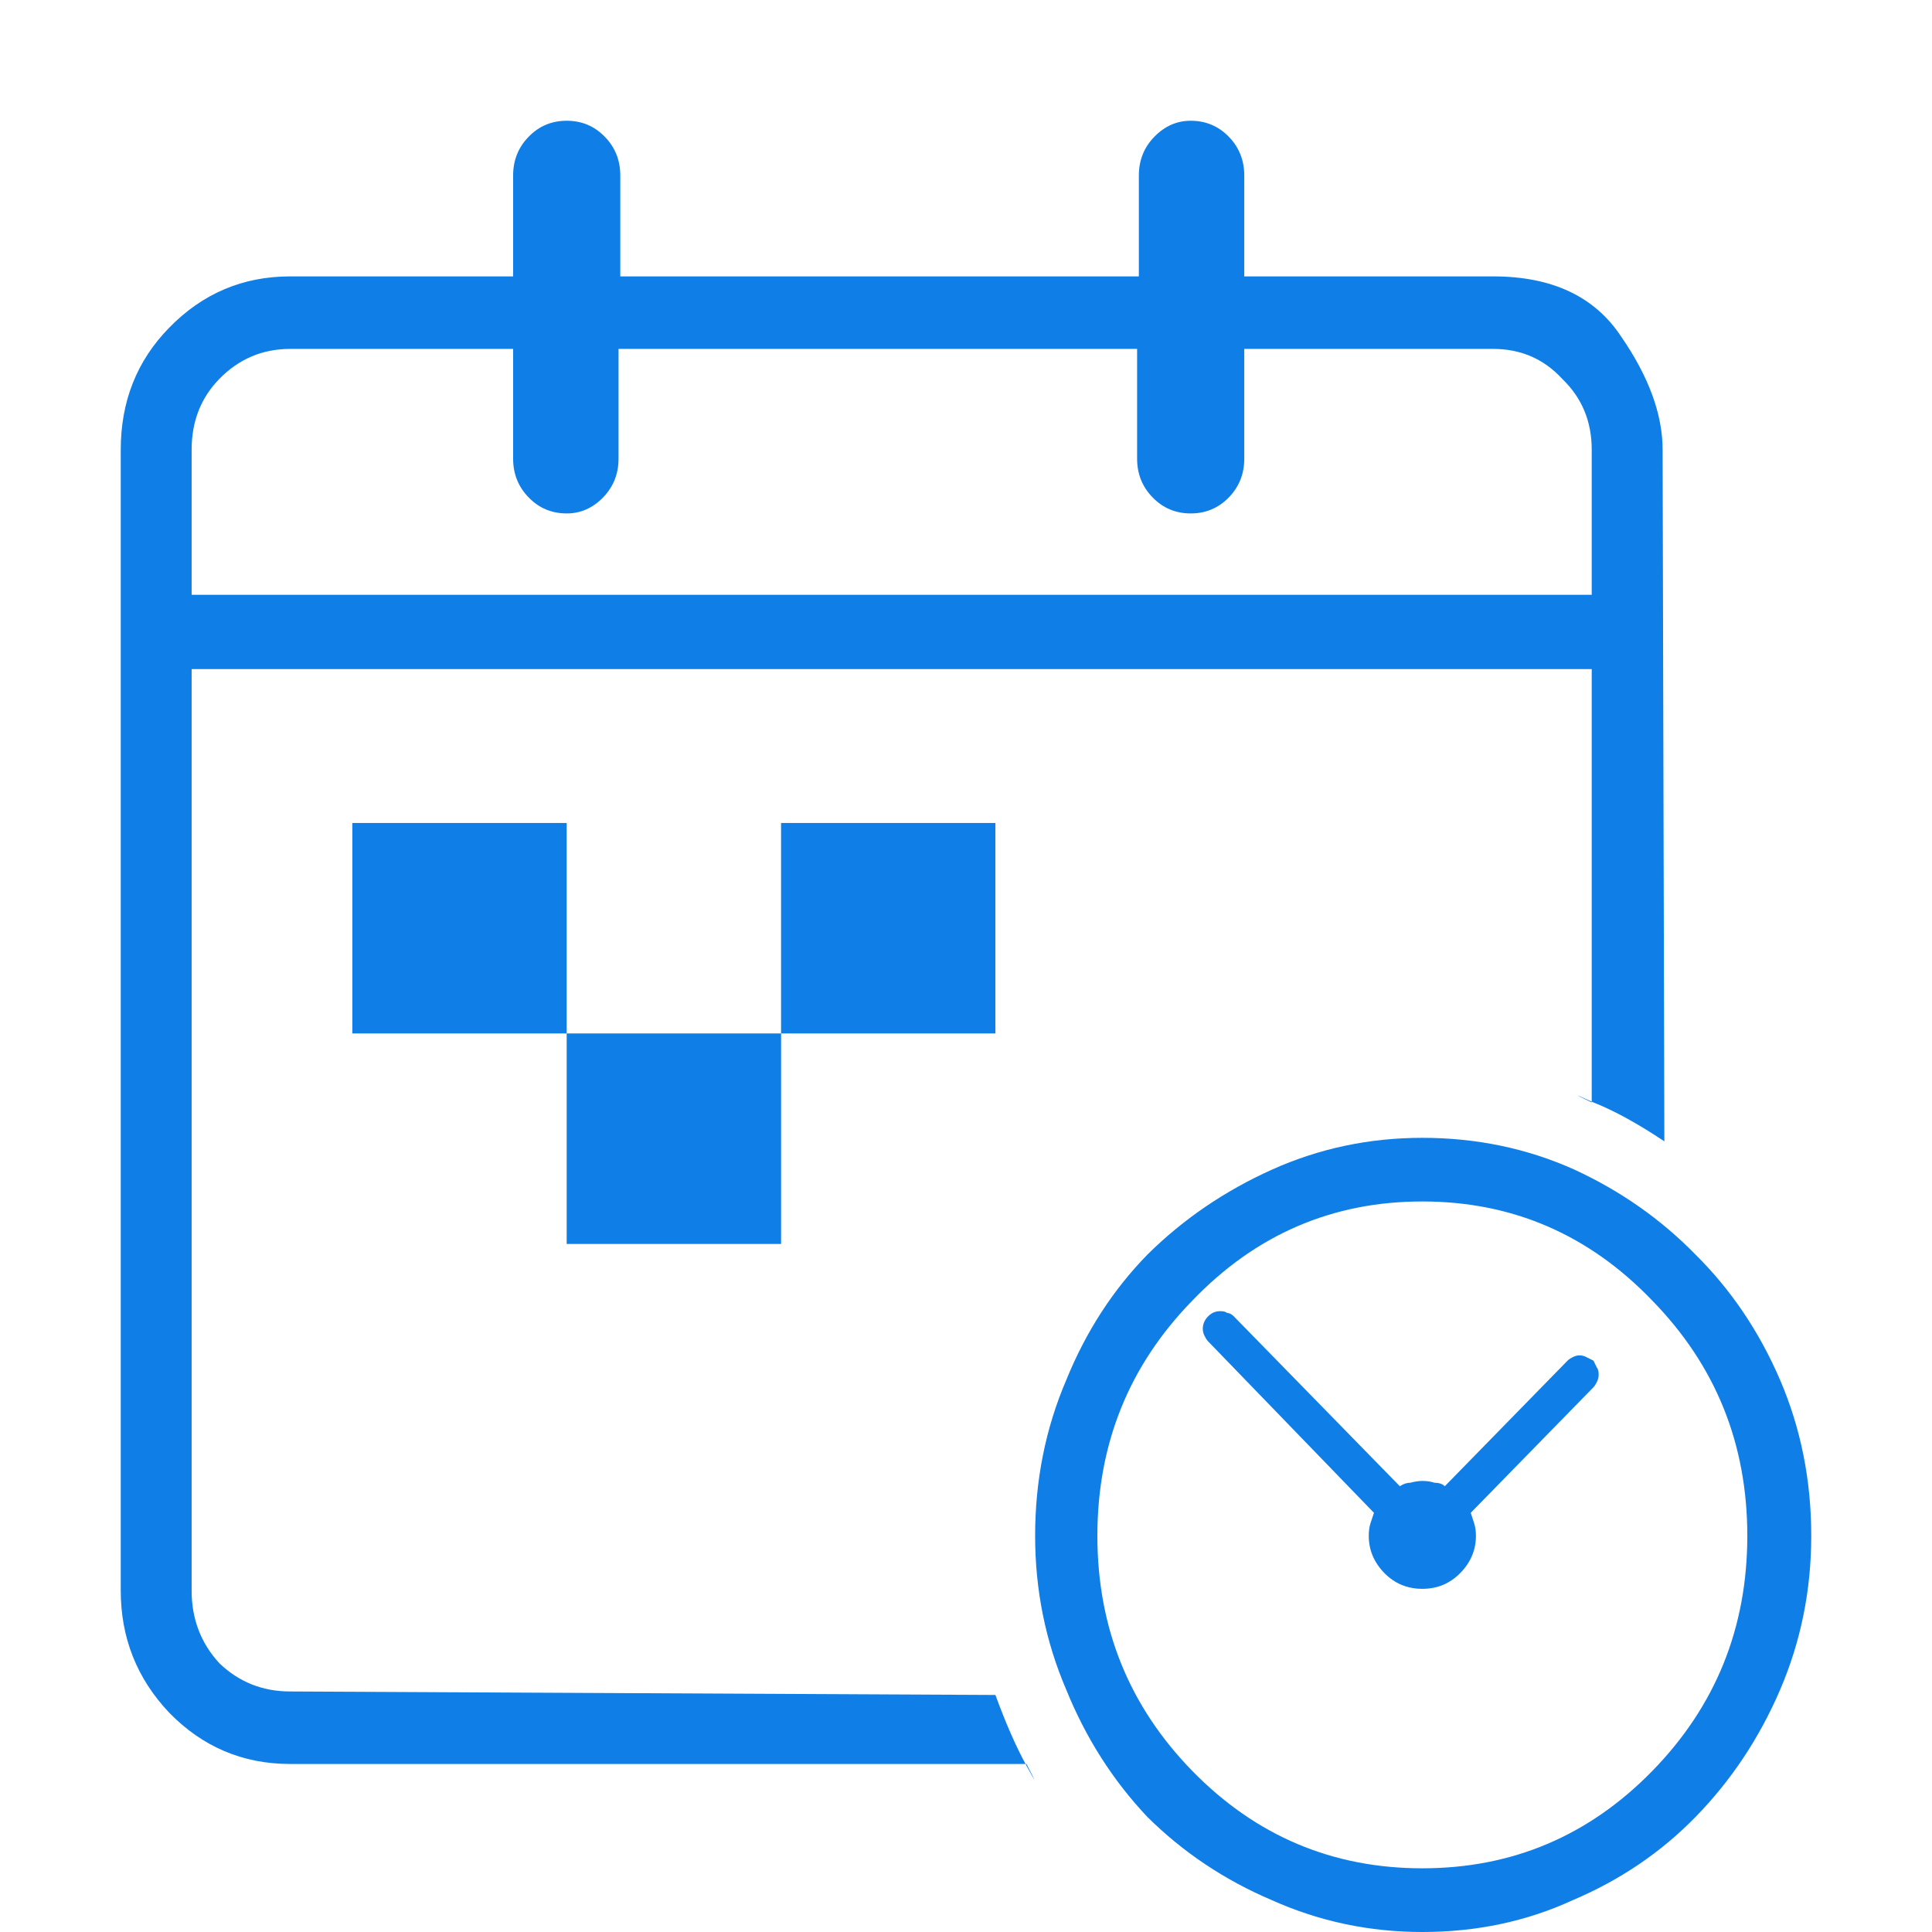 <svg width="32" height="32" viewBox="0 0 32 32" fill="none" xmlns="http://www.w3.org/2000/svg">
<path d="M23.558 32C22.68 32 21.85 31.824 21.067 31.473C20.285 31.141 19.598 30.682 19.006 30.096C18.433 29.49 17.985 28.787 17.66 27.986C17.317 27.186 17.145 26.336 17.145 25.438C17.145 24.52 17.317 23.66 17.66 22.859C17.985 22.059 18.433 21.365 19.006 20.779C19.598 20.193 20.285 19.725 21.067 19.373C21.85 19.021 22.68 18.846 23.558 18.846C24.455 18.846 25.295 19.021 26.078 19.373C26.841 19.725 27.509 20.193 28.082 20.779C28.674 21.365 29.141 22.059 29.485 22.859C29.828 23.66 30 24.52 30 25.438C30 26.336 29.828 27.186 29.485 27.986C29.141 28.787 28.674 29.49 28.082 30.096C27.509 30.682 26.832 31.141 26.049 31.473C25.286 31.824 24.455 32 23.558 32ZM23.558 19.9C22.07 19.9 20.8 20.447 19.75 21.541C18.701 22.615 18.176 23.914 18.176 25.438C18.176 26.961 18.701 28.26 19.75 29.334C20.8 30.408 22.07 30.945 23.558 30.945C25.047 30.945 26.316 30.408 27.366 29.334C28.416 28.26 28.941 26.961 28.941 25.438C28.941 23.914 28.416 22.615 27.366 21.541C26.316 20.447 25.047 19.9 23.558 19.9ZM26.393 22.537C26.355 22.518 26.316 22.498 26.278 22.479C26.24 22.459 26.202 22.449 26.164 22.449C26.125 22.449 26.087 22.459 26.049 22.479C26.011 22.498 25.982 22.518 25.963 22.537L23.93 24.617C23.892 24.578 23.835 24.559 23.759 24.559C23.701 24.539 23.635 24.529 23.558 24.529C23.501 24.529 23.434 24.539 23.358 24.559C23.301 24.559 23.243 24.578 23.186 24.617L20.438 21.805C20.399 21.766 20.361 21.746 20.323 21.746C20.304 21.727 20.266 21.717 20.209 21.717C20.132 21.717 20.065 21.746 20.008 21.805C19.951 21.863 19.922 21.932 19.922 22.01C19.922 22.049 19.932 22.088 19.951 22.127C19.97 22.166 19.989 22.195 20.008 22.215L22.757 25.057C22.738 25.115 22.718 25.174 22.699 25.232C22.68 25.291 22.671 25.359 22.671 25.438C22.671 25.672 22.757 25.877 22.928 26.053C23.1 26.229 23.31 26.316 23.558 26.316C23.806 26.316 24.016 26.229 24.188 26.053C24.36 25.877 24.446 25.672 24.446 25.438C24.446 25.359 24.436 25.291 24.417 25.232C24.398 25.174 24.379 25.115 24.36 25.057L26.393 22.977C26.412 22.957 26.431 22.928 26.45 22.889C26.469 22.85 26.479 22.811 26.479 22.771C26.479 22.713 26.469 22.674 26.45 22.654C26.431 22.615 26.412 22.576 26.393 22.537ZM9.386 17.117H12.937V20.604H9.386V17.117ZM12.937 13.631H16.487V17.117H12.937V13.631ZM5.836 13.631H9.386V17.117H5.836V13.631ZM24.732 4.578H20.609V2.908C20.609 2.654 20.523 2.439 20.352 2.264C20.18 2.088 19.97 2 19.722 2C19.493 2 19.292 2.088 19.121 2.264C18.949 2.439 18.863 2.654 18.863 2.908V4.578H10.274V2.908C10.274 2.654 10.188 2.439 10.016 2.264C9.845 2.088 9.635 2 9.386 2C9.138 2 8.928 2.088 8.757 2.264C8.585 2.439 8.499 2.654 8.499 2.908V4.578H4.806C4.023 4.578 3.355 4.861 2.802 5.428C2.267 5.975 2 6.648 2 7.449V26.346C2 27.127 2.267 27.801 2.802 28.367C3.355 28.934 4.023 29.217 4.806 29.217H17.002C17.174 29.549 17.174 29.559 17.002 29.246C16.83 28.934 16.659 28.543 16.487 28.074L4.806 28.016C4.348 28.016 3.956 27.859 3.632 27.547C3.327 27.215 3.174 26.814 3.174 26.346V11.082H26.364V18.26C26.04 18.104 26.049 18.104 26.393 18.26C26.736 18.396 27.128 18.611 27.567 18.904L27.538 7.449C27.538 6.863 27.309 6.238 26.851 5.574C26.412 4.91 25.706 4.578 24.732 4.578ZM26.364 9.852H3.174V7.449C3.174 6.98 3.327 6.59 3.632 6.277C3.956 5.945 4.348 5.779 4.806 5.779H8.499V7.596C8.499 7.85 8.585 8.064 8.757 8.24C8.928 8.416 9.138 8.504 9.386 8.504C9.616 8.504 9.816 8.416 9.988 8.24C10.159 8.064 10.245 7.85 10.245 7.596V5.779H18.834V7.596C18.834 7.85 18.92 8.064 19.092 8.24C19.264 8.416 19.474 8.504 19.722 8.504C19.97 8.504 20.18 8.416 20.352 8.24C20.523 8.064 20.609 7.85 20.609 7.596V5.779H24.732C25.19 5.779 25.572 5.945 25.877 6.277C26.202 6.59 26.364 6.98 26.364 7.449V9.852Z" fill="#0F7EE6"/>
</svg>
